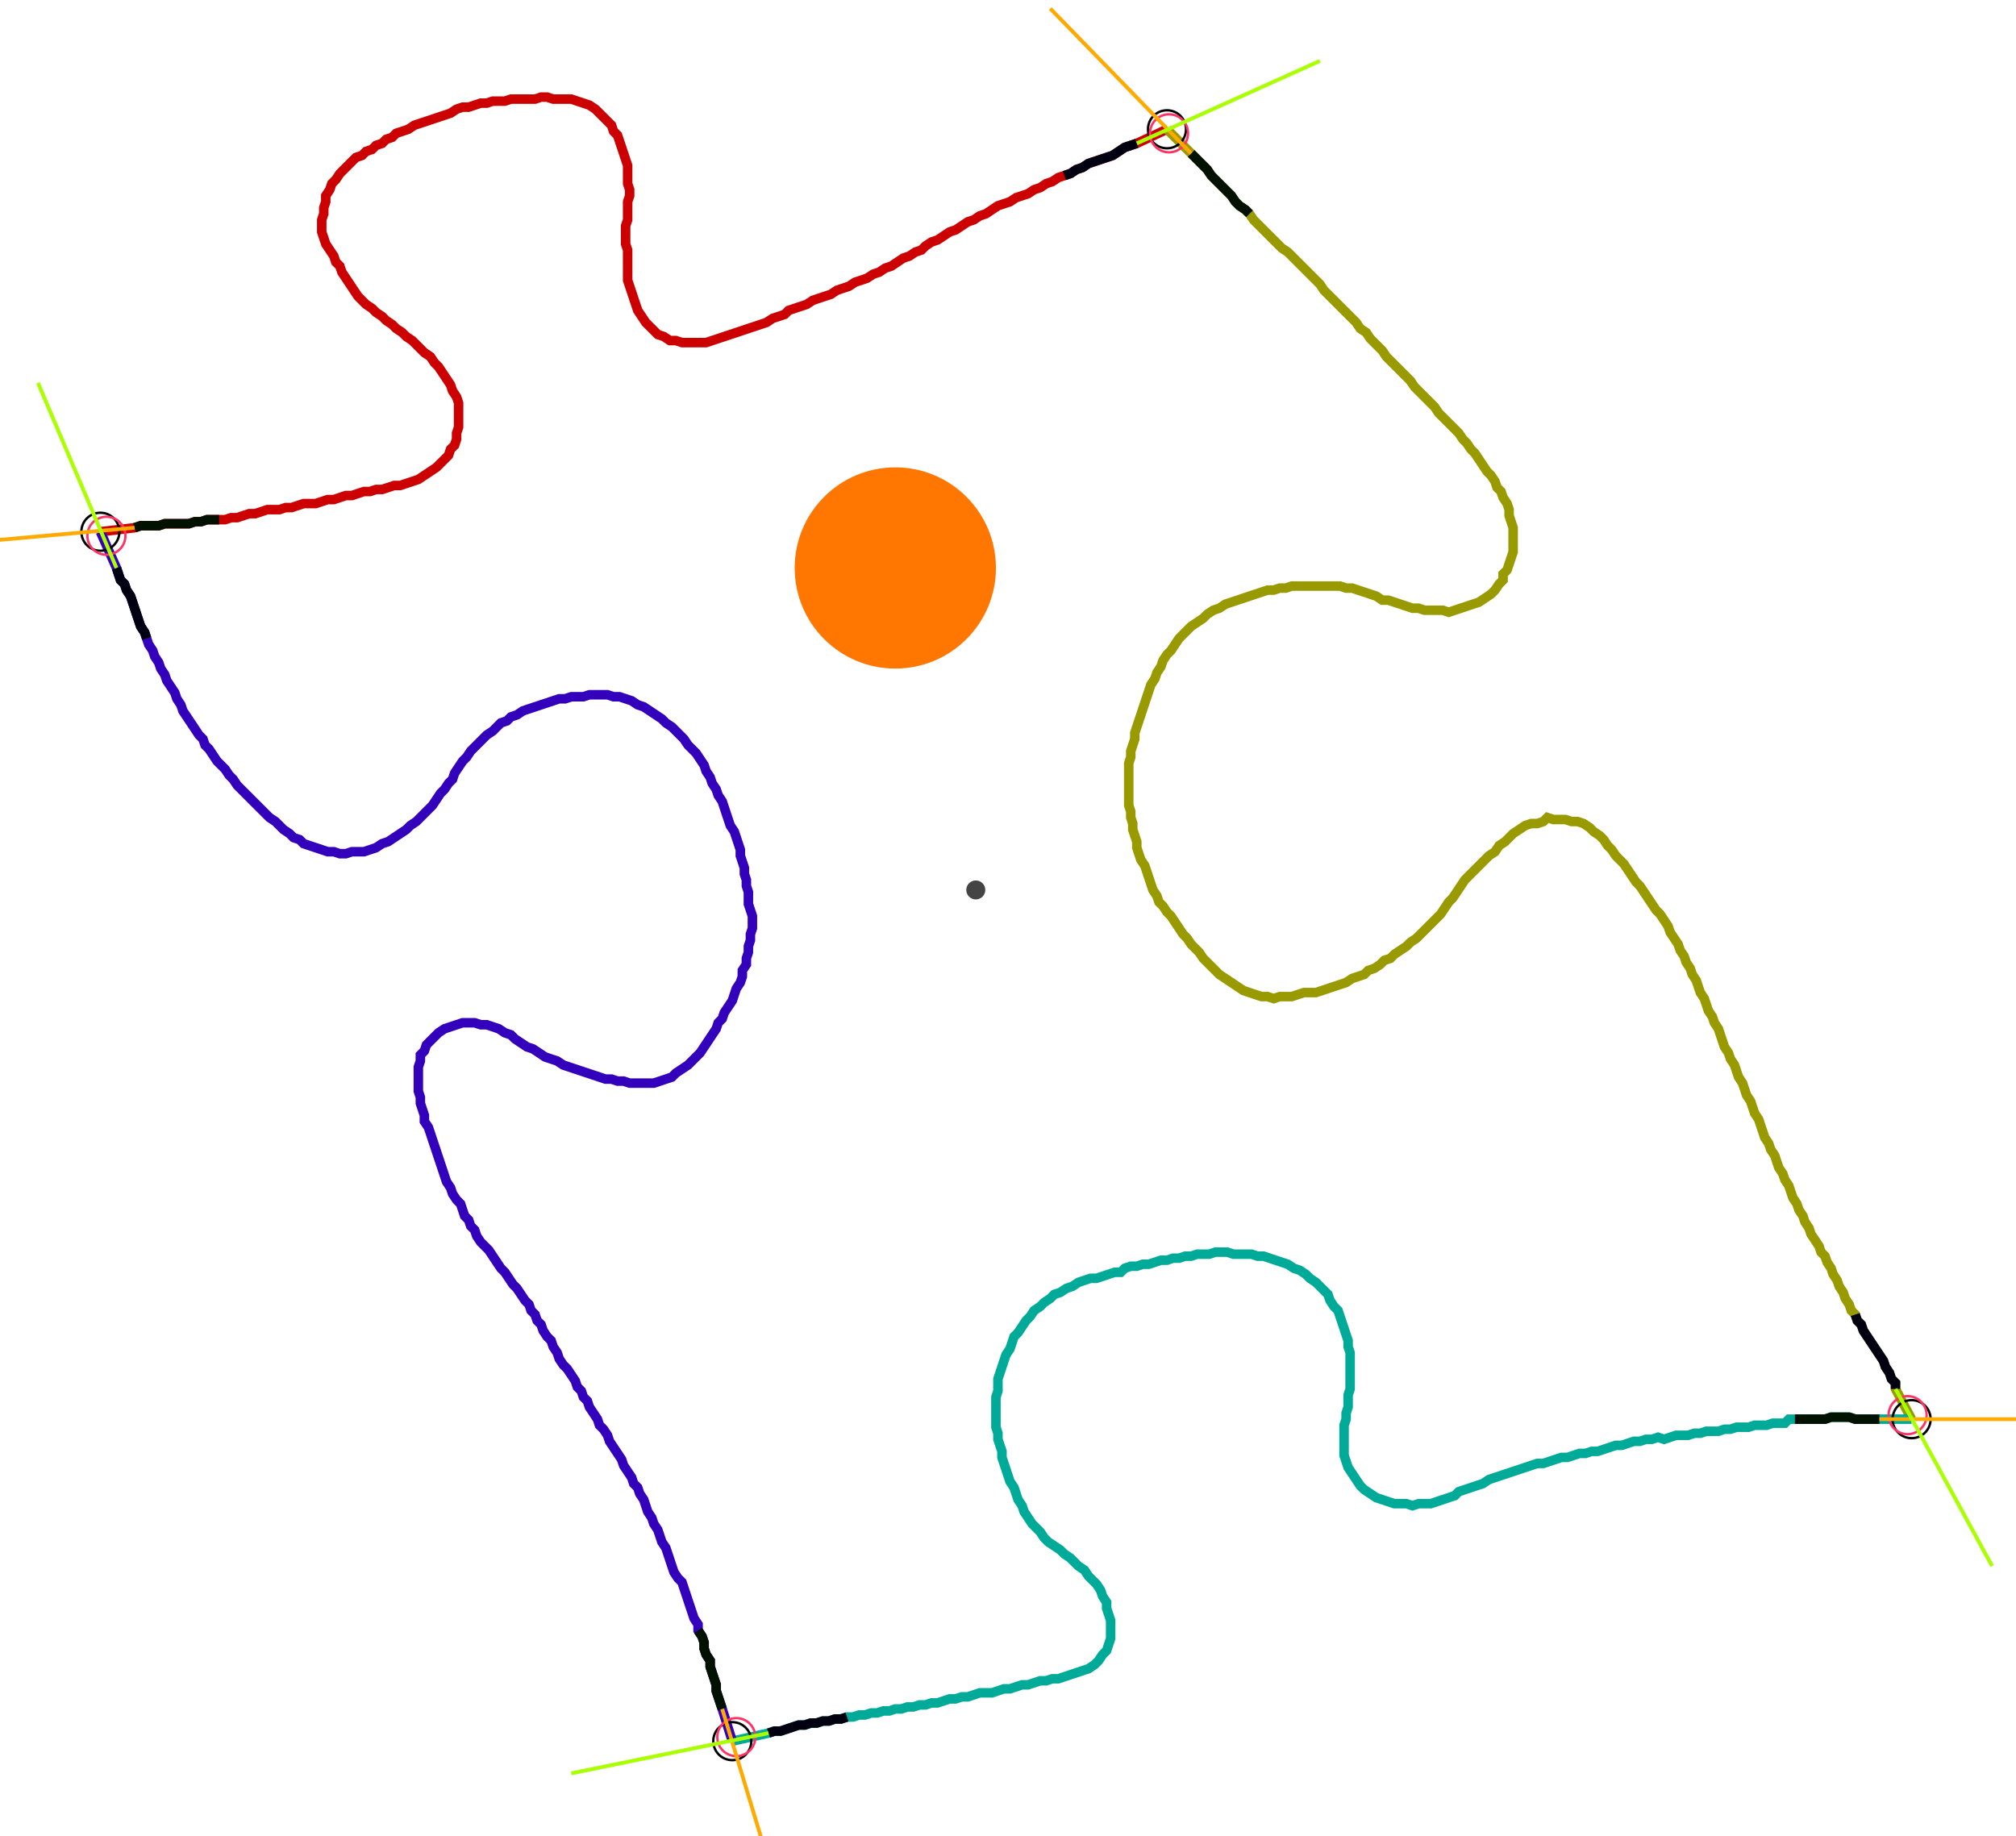 <?xml version="1.0" encoding="UTF-8" standalone="no"?><svg width="570.159" height="519.365" viewBox="-10 -10 210.053 193.122" xmlns="http://www.w3.org/2000/svg" xmlns:xlink="http://www.w3.org/1999/xlink"><polyline points="-0.423,45.926 3.175,45.503 3.81,45.291 4.444,45.291 5.079,45.291 5.714,45.291 6.349,45.079 6.984,45.079 7.619,45.079 8.254,45.079 8.889,45.079 9.524,44.868 10.159,44.868 10.794,44.656 11.429,44.656 12.063,44.656 12.698,44.656 13.333,44.444 13.968,44.444 14.603,44.233 15.238,44.021 15.873,44.021 16.508,43.81 17.143,43.598 17.778,43.598 18.413,43.598 19.048,43.386 19.683,43.386 20.317,43.175 20.952,42.963 21.587,42.963 22.222,42.963 22.857,42.751 23.492,42.54 24.127,42.54 24.762,42.328 25.397,42.116 26.032,42.116 26.667,41.905 27.302,41.693 27.937,41.693 28.571,41.481 29.206,41.481 29.841,41.27 30.476,41.058 31.111,41.058 31.746,40.847 32.381,40.635 33.016,40.423 33.651,40.0 34.286,39.577 34.921,39.153 35.344,38.73 35.767,38.307 36.19,37.884 36.402,37.249 36.825,36.825 37.037,36.19 37.037,35.556 37.249,34.921 37.249,34.286 37.249,33.651 37.249,33.016 37.249,32.381 37.037,31.746 36.614,31.111 36.402,30.476 35.979,29.841 35.556,29.206 35.132,28.571 34.709,28.148 34.286,27.513 33.651,27.09 33.228,26.667 32.804,26.243 32.381,25.82 31.746,25.397 31.323,24.974 30.688,24.55 30.265,24.127 29.63,23.704 29.206,23.28 28.571,22.857 28.148,22.434 27.513,22.011 27.09,21.587 26.667,21.164 26.243,20.529 25.82,19.894 25.397,19.259 24.974,18.624 24.762,17.989 24.339,17.566 24.127,16.931 23.704,16.296 23.28,15.661 23.069,15.026 22.857,14.392 22.857,13.757 22.857,13.122 23.069,12.487 23.069,11.852 23.28,11.217 23.28,10.582 23.704,9.947 23.915,9.312 24.339,8.889 24.762,8.254 25.185,7.831 25.608,7.407 26.032,6.984 26.455,6.561 27.09,6.349 27.513,5.926 28.148,5.714 28.571,5.291 29.206,5.079 29.63,4.656 30.265,4.444 30.688,4.021 31.323,3.81 31.958,3.598 32.593,3.175 33.228,2.963 33.862,2.751 34.497,2.54 35.132,2.328 35.767,2.116 36.402,1.905 37.037,1.481 37.672,1.27 38.307,1.27 38.942,1.058 39.577,0.847 40.212,0.847 40.847,0.635 41.481,0.635 42.116,0.635 42.751,0.423 43.386,0.423 44.021,0.423 44.656,0.423 45.291,0.423 45.926,0.212 46.561,0.212 47.196,0.423 47.831,0.423 48.466,0.423 49.101,0.423 49.735,0.635 50.37,0.847 51.005,1.058 51.64,1.481 52.063,1.905 52.487,2.328 52.91,2.751 53.333,3.175 53.545,3.81 53.968,4.233 54.18,4.868 54.392,5.503 54.603,6.138 54.815,6.772 55.026,7.407 55.026,8.042 55.026,8.677 55.026,9.312 55.238,9.947 55.238,10.582 55.026,11.217 55.026,11.852 55.026,12.487 55.026,13.122 54.815,13.757 54.815,14.392 54.815,15.026 54.815,15.661 55.026,16.296 55.026,16.931 55.026,17.566 55.026,18.201 55.026,18.836 55.026,19.471 55.238,20.106 55.45,20.741 55.661,21.376 55.873,22.011 56.085,22.646 56.508,23.28 56.931,23.915 57.354,24.339 57.778,24.762 58.201,25.185 58.836,25.397 59.471,25.82 60.106,25.82 60.741,26.032 61.376,26.032 62.011,26.032 62.646,26.032 63.28,26.032 63.915,25.82 64.55,25.608 65.185,25.397 65.82,25.185 66.455,24.974 67.09,24.762 67.725,24.55 68.36,24.339 68.995,24.127 69.63,23.915 70.265,23.492 70.899,23.28 71.534,23.069 71.958,22.646 72.593,22.434 73.228,22.222 73.862,22.011 74.497,21.587 75.132,21.376 75.767,21.164 76.402,20.952 77.037,20.529 77.672,20.317 78.307,20.106 78.942,19.683 79.577,19.471 80.212,19.259 80.847,18.836 81.481,18.624 82.116,18.201 82.751,17.989 83.386,17.566 84.021,17.143 84.656,16.931 85.291,16.508 85.926,16.296 86.349,15.873 86.984,15.45 87.619,15.238 88.254,14.815 88.889,14.392 89.524,14.18 90.159,13.757 90.794,13.333 91.429,13.122 92.063,12.698 92.698,12.487 93.333,12.063 93.968,11.64 94.603,11.429 95.238,11.217 95.873,10.794 96.508,10.582 97.143,10.37 97.778,9.947 98.413,9.735 99.048,9.312 99.683,9.101 100.317,8.677 100.952,8.466 101.587,8.254 102.222,7.831 102.857,7.619 103.492,7.196 104.127,6.984 104.762,6.772 105.397,6.561 106.032,6.349 106.667,5.926 107.302,5.503 107.937,5.291 108.571,5.079 111.746,3.598" style="fill:none; stroke:#cc0000; stroke-width:1.0"  /><polyline points="111.746,3.598 114.286,6.138 114.709,6.561 115.132,6.984 115.556,7.407 115.979,7.831 116.402,8.466 116.825,8.889 117.249,9.312 117.672,9.735 118.095,10.159 118.519,10.582 118.942,11.217 119.365,11.64 120,12.063 120.423,12.487 120.847,13.122 121.27,13.545 121.693,13.968 122.116,14.392 122.54,14.815 122.963,15.238 123.386,15.661 123.81,16.085 124.444,16.508 124.868,16.931 125.291,17.354 125.714,17.778 126.138,18.201 126.561,18.624 126.984,19.048 127.407,19.471 127.831,19.894 128.254,20.529 128.677,20.952 129.101,21.376 129.524,21.799 129.947,22.222 130.37,22.646 130.794,23.069 131.217,23.492 131.64,23.915 132.063,24.55 132.698,24.974 133.122,25.608 133.545,26.032 133.968,26.455 134.392,26.878 134.815,27.513 135.238,27.937 135.661,28.36 136.085,28.783 136.508,29.206 136.931,29.63 137.354,30.053 137.778,30.688 138.201,31.111 138.624,31.534 139.048,31.958 139.471,32.381 139.894,32.804 140.317,33.439 140.741,33.862 141.164,34.286 141.587,34.709 142.011,35.132 142.434,35.556 142.857,36.19 143.28,36.614 143.704,37.249 144.127,37.672 144.55,38.307 144.974,38.942 145.397,39.577 145.82,40.0 146.243,40.635 146.455,41.27 146.878,41.693 147.09,42.328 147.513,42.963 147.725,43.598 147.725,44.233 147.937,44.868 148.148,45.503 148.148,46.138 148.148,46.772 148.148,47.407 148.148,48.042 147.937,48.677 147.725,49.312 147.513,49.947 147.09,50.37 147.09,51.005 146.667,51.429 146.243,52.063 145.82,52.487 145.185,52.91 144.55,53.333 143.915,53.545 143.28,53.757 142.646,53.968 142.011,54.18 141.376,54.392 140.741,54.18 140.106,54.18 139.471,54.18 138.836,54.18 138.201,53.968 137.566,53.968 136.931,53.757 136.296,53.545 135.661,53.333 135.026,53.122 134.392,53.122 133.757,52.698 133.122,52.487 132.487,52.275 131.852,52.063 131.217,51.852 130.582,51.852 129.947,51.64 129.312,51.64 128.677,51.64 128.042,51.64 127.407,51.64 126.772,51.64 126.138,51.64 125.503,51.64 124.868,51.64 124.233,51.852 123.598,51.852 122.963,52.063 122.328,52.063 121.693,52.275 121.058,52.487 120.423,52.698 119.788,52.91 119.153,53.122 118.519,53.333 117.884,53.545 117.249,53.968 116.614,54.18 115.979,54.603 115.556,55.026 114.921,55.45 114.286,55.873 113.862,56.296 113.439,56.72 113.016,57.143 112.593,57.778 112.169,58.413 111.746,58.836 111.323,59.471 111.111,60.106 110.688,60.741 110.476,61.376 110.053,62.011 109.841,62.646 109.63,63.28 109.418,63.915 109.206,64.55 108.995,65.185 108.783,65.82 108.571,66.455 108.36,67.09 108.36,67.725 108.148,68.36 107.937,68.995 107.937,69.63 107.725,70.265 107.725,70.899 107.725,71.534 107.725,72.169 107.725,72.804 107.725,73.439 107.725,74.074 107.725,74.709 107.937,75.344 107.937,75.979 108.148,76.614 108.148,77.249 108.36,77.884 108.571,78.519 108.571,79.153 108.783,79.788 108.995,80.423 109.418,81.058 109.63,81.693 109.841,82.328 110.053,82.963 110.265,83.598 110.688,84.233 110.899,84.868 111.323,85.291 111.746,85.926 112.169,86.349 112.593,86.984 113.016,87.619 113.439,88.254 113.862,88.677 114.286,89.312 114.709,89.735 115.132,90.159 115.556,90.794 115.979,91.217 116.402,91.64 116.825,92.063 117.249,92.487 117.884,92.91 118.519,93.333 119.153,93.757 119.788,94.18 120.423,94.392 121.058,94.603 121.693,94.815 122.328,94.815 122.963,95.026 123.598,94.815 124.233,94.815 124.868,94.815 125.503,94.603 126.138,94.392 126.772,94.392 127.407,94.392 128.042,94.18 128.677,93.968 129.312,93.757 129.947,93.545 130.582,93.333 131.217,92.91 131.852,92.698 132.487,92.487 132.91,92.063 133.545,91.852 134.18,91.429 134.603,91.005 135.238,90.794 135.661,90.37 136.296,89.947 136.931,89.524 137.354,89.101 137.989,88.677 138.413,88.254 138.836,87.831 139.259,87.407 139.683,86.984 140.106,86.561 140.529,86.138 140.952,85.503 141.376,84.868 141.799,84.444 142.222,83.81 142.646,83.175 143.069,82.54 143.492,82.116 143.915,81.693 144.339,81.27 144.762,80.847 145.185,80.423 145.608,80.0 146.243,79.577 146.667,78.942 147.302,78.519 147.725,78.095 148.148,77.672 148.783,77.249 149.418,76.825 150.053,76.614 150.688,76.614 151.323,76.402 151.746,75.979 152.381,76.19 153.016,76.19 153.651,76.19 154.286,76.402 154.921,76.402 155.556,76.614 156.19,77.037 156.614,77.46 157.249,77.884 157.672,78.307 158.095,78.942 158.519,79.365 158.942,80.0 159.365,80.423 159.788,80.847 160.212,81.481 160.635,82.116 161.058,82.751 161.481,83.175 161.905,83.81 162.328,84.444 162.751,85.079 163.175,85.714 163.598,86.138 164.021,86.772 164.444,87.407 164.656,88.042 165.079,88.677 165.503,89.312 165.714,89.947 166.138,90.582 166.349,91.217 166.772,91.852 166.984,92.487 167.407,93.122 167.619,93.757 167.831,94.392 168.254,95.026 168.466,95.661 168.677,96.296 169.101,96.931 169.312,97.566 169.735,98.201 169.947,98.836 170.159,99.471 170.37,100.106 170.794,100.741 171.005,101.376 171.429,102.011 171.64,102.646 171.852,103.28 172.275,103.915 172.487,104.55 172.698,105.185 173.122,105.82 173.333,106.455 173.545,107.09 173.968,107.725 174.18,108.36 174.392,108.995 174.603,109.63 175.026,110.265 175.238,110.899 175.661,111.534 175.873,112.169 176.085,112.804 176.508,113.439 176.72,114.074 177.143,114.709 177.354,115.344 177.566,115.979 177.989,116.614 178.201,117.249 178.624,117.884 178.836,118.519 179.259,119.153 179.471,119.788 179.894,120.423 180.317,121.058 180.529,121.693 180.952,122.116 181.164,122.751 181.587,123.386 181.799,124.021 182.222,124.656 182.434,125.291 182.857,125.926 183.069,126.561 183.492,127.196 183.704,127.831 184.127,128.254 184.339,128.889 184.762,129.312 184.974,129.947 185.397,130.582 185.82,131.217 186.243,131.852 186.667,132.487 187.09,133.122 187.302,133.757 187.725,134.392 187.937,135.026 188.36,135.45 188.36,136.085 190.053,139.259" style="fill:none; stroke:#999900; stroke-width:1.0"  /><polyline points="190.053,139.259 186.667,139.259 186.032,139.259 185.397,139.259 184.762,139.259 184.127,139.259 183.492,139.048 182.857,139.048 182.222,139.048 181.587,139.048 180.952,139.259 180.317,139.259 179.683,139.259 179.048,139.259 178.413,139.259 177.778,139.259 177.143,139.259 176.72,139.683 176.085,139.683 175.45,139.683 174.815,139.894 174.18,139.894 173.545,139.894 172.91,140.106 172.275,140.106 171.64,140.106 171.005,140.317 170.37,140.317 169.735,140.529 169.101,140.529 168.466,140.529 167.831,140.741 167.196,140.741 166.561,140.952 165.926,140.952 165.291,140.952 164.656,141.164 164.021,141.376 163.386,141.164 162.751,141.376 162.116,141.376 161.481,141.587 160.847,141.587 160.212,141.799 159.577,142.011 158.942,142.011 158.307,142.222 157.672,142.434 157.037,142.646 156.402,142.646 155.767,142.857 155.132,142.857 154.497,143.069 153.862,143.28 153.228,143.28 152.593,143.492 151.958,143.704 151.323,143.915 150.688,143.915 150.053,144.127 149.418,144.339 148.783,144.55 148.148,144.762 147.513,144.974 146.878,145.185 146.243,145.397 145.608,145.608 144.974,146.032 144.339,146.243 143.704,146.455 143.069,146.667 142.434,146.878 142.011,147.302 141.376,147.513 140.741,147.725 140.106,147.937 139.471,148.148 138.836,148.148 138.201,148.148 137.566,148.36 136.931,148.148 136.296,148.148 135.661,148.148 135.026,147.937 134.392,147.725 133.757,147.513 133.122,147.09 132.487,146.667 132.063,146.243 131.64,145.608 131.217,144.974 130.794,144.339 130.582,143.704 130.37,143.069 130.37,142.434 130.37,141.799 130.37,141.164 130.37,140.529 130.37,139.894 130.582,139.259 130.582,138.624 130.794,137.989 130.794,137.354 130.794,136.72 131.005,136.085 131.005,135.45 131.005,134.815 131.005,134.18 131.005,133.545 131.005,132.91 131.005,132.275 130.794,131.64 130.794,131.005 130.582,130.37 130.37,129.735 130.159,129.101 129.947,128.466 129.735,127.831 129.312,127.407 128.889,126.772 128.677,126.138 128.254,125.714 127.831,125.291 127.407,124.868 126.772,124.444 126.349,124.021 125.714,123.598 125.079,123.386 124.444,122.963 123.81,122.751 123.175,122.54 122.54,122.328 121.905,122.116 121.27,122.116 120.635,121.905 120,121.905 119.365,121.905 118.73,121.905 118.095,121.693 117.46,121.693 116.825,121.693 116.19,121.905 115.556,121.905 114.921,121.905 114.286,122.116 113.651,122.116 113.016,122.328 112.381,122.328 111.746,122.54 111.111,122.54 110.476,122.751 109.841,122.963 109.206,122.963 108.571,123.175 107.937,123.175 107.302,123.386 106.878,123.81 106.243,123.81 105.608,124.021 104.974,124.233 104.339,124.444 103.704,124.444 103.069,124.656 102.434,124.868 101.799,125.291 101.164,125.503 100.529,125.926 99.894,126.138 99.471,126.561 98.836,126.984 98.413,127.407 97.778,127.831 97.354,128.466 96.931,128.889 96.508,129.524 96.085,130.159 95.661,130.582 95.45,131.217 95.238,131.852 94.815,132.487 94.603,133.122 94.392,133.757 94.18,134.392 93.968,135.026 93.968,135.661 93.968,136.296 93.757,136.931 93.757,137.566 93.757,138.201 93.757,138.836 93.757,139.471 93.757,140.106 93.968,140.741 93.968,141.376 94.18,142.011 94.392,142.646 94.392,143.28 94.603,143.915 94.815,144.55 95.026,145.185 95.238,145.82 95.661,146.455 95.873,147.09 96.085,147.725 96.508,148.36 96.72,148.995 97.143,149.63 97.566,150.265 97.989,150.688 98.413,151.111 98.836,151.746 99.259,152.169 99.894,152.593 100.529,153.016 100.952,153.439 101.587,153.862 102.011,154.286 102.434,154.709 103.069,155.132 103.492,155.767 103.915,156.19 104.339,156.614 104.762,157.249 104.974,157.884 105.397,158.519 105.397,159.153 105.608,159.788 105.82,160.423 105.82,161.058 105.82,161.693 105.82,162.328 105.608,162.963 105.397,163.598 104.974,164.021 104.55,164.656 104.127,165.079 103.492,165.503 102.857,165.714 102.222,165.926 101.587,166.138 100.952,166.349 100.317,166.561 99.683,166.561 99.048,166.772 98.413,166.772 97.778,166.984 97.143,167.196 96.508,167.196 95.873,167.407 95.238,167.619 94.603,167.619 93.968,167.831 93.333,168.042 92.698,168.042 92.063,168.042 91.429,168.254 90.794,168.466 90.159,168.466 89.524,168.677 88.889,168.677 88.254,168.889 87.619,169.101 86.984,169.101 86.349,169.312 85.714,169.312 85.079,169.524 84.444,169.524 83.81,169.735 83.175,169.735 82.54,169.947 81.905,169.947 81.27,170.159 80.635,170.159 80.0,170.37 79.365,170.37 78.73,170.582 78.095,170.582 77.46,170.794 76.825,170.794 76.19,171.005 75.556,171.005 74.921,171.217 74.286,171.217 73.651,171.429 73.016,171.429 72.381,171.64 71.746,171.852 71.111,172.063 70.476,172.063 69.841,172.275 66.032,173.122" style="fill:none; stroke:#00aa99; stroke-width:1.0"  /><polyline points="66.032,173.122 64.974,169.735 64.762,169.101 64.55,168.466 64.339,167.831 64.339,167.196 64.127,166.561 63.915,165.926 63.704,165.291 63.704,164.656 63.28,164.021 63.069,163.386 63.069,162.751 62.857,162.116 62.434,161.481 62.434,160.847 62.011,160.212 61.799,159.577 61.587,158.942 61.376,158.307 61.164,157.672 60.952,157.037 60.741,156.402 60.317,155.979 59.894,155.344 59.683,154.709 59.471,154.074 59.259,153.439 59.048,152.804 58.624,152.169 58.413,151.534 58.201,150.899 57.778,150.265 57.566,149.63 57.143,148.995 56.931,148.36 56.72,147.725 56.296,147.09 56.085,146.455 55.661,146.032 55.45,145.397 55.026,144.762 54.603,144.127 54.392,143.492 53.968,142.857 53.545,142.222 53.122,141.587 52.91,140.952 52.487,140.317 52.063,139.894 51.852,139.259 51.429,138.624 51.005,137.989 50.794,137.354 50.37,136.931 50.159,136.296 49.735,135.873 49.524,135.238 49.101,134.603 48.677,133.968 48.254,133.545 47.831,132.91 47.619,132.275 47.196,131.64 46.984,131.005 46.561,130.582 46.138,129.947 45.926,129.312 45.503,128.889 45.291,128.254 44.868,127.831 44.656,127.196 44.233,126.772 43.81,126.138 43.386,125.503 42.963,125.079 42.54,124.444 42.116,123.81 41.693,123.386 41.27,122.751 40.847,122.116 40.423,121.481 40.0,121.058 39.577,120.635 39.153,120 38.942,119.365 38.519,118.942 38.307,118.307 37.884,117.884 37.672,117.249 37.46,116.614 37.037,116.19 36.614,115.556 36.402,114.921 35.979,114.286 35.767,113.651 35.556,113.016 35.344,112.381 35.132,111.746 34.921,111.111 34.709,110.476 34.497,109.841 34.286,109.206 34.074,108.571 33.651,107.937 33.651,107.302 33.439,106.667 33.228,106.032 33.228,105.397 33.016,104.762 33.016,104.127 33.016,103.492 33.016,102.857 33.016,102.222 33.228,101.587 33.228,100.952 33.651,100.529 33.862,99.894 34.286,99.471 34.709,99.048 35.132,98.624 35.767,98.201 36.402,97.989 37.037,97.778 37.672,97.566 38.307,97.566 38.942,97.566 39.577,97.778 40.212,97.778 40.847,97.989 41.481,98.201 42.116,98.624 42.751,98.836 43.175,99.259 43.81,99.683 44.444,100.106 45.079,100.317 45.714,100.741 46.349,101.164 46.984,101.376 47.619,101.587 48.254,102.011 48.889,102.222 49.524,102.434 50.159,102.646 50.794,102.857 51.429,103.069 52.063,103.28 52.698,103.492 53.333,103.492 53.968,103.704 54.603,103.704 55.238,103.915 55.873,103.915 56.508,103.915 57.143,103.915 57.778,103.915 58.413,103.704 59.048,103.492 59.683,103.28 60.106,102.857 60.741,102.434 61.376,102.011 61.799,101.587 62.222,101.164 62.646,100.741 63.069,100.106 63.492,99.471 63.915,98.836 64.339,98.201 64.55,97.566 64.974,97.143 65.185,96.508 65.608,95.873 66.032,95.238 66.243,94.603 66.455,93.968 66.878,93.333 67.09,92.698 67.09,92.063 67.513,91.429 67.513,90.794 67.725,90.159 67.725,89.524 67.937,88.889 67.937,88.254 68.148,87.619 68.148,86.984 68.148,86.349 67.937,85.714 67.725,85.079 67.725,84.444 67.725,83.81 67.513,83.175 67.513,82.54 67.302,81.905 67.302,81.27 67.09,80.635 66.878,80.0 66.878,79.365 66.667,78.73 66.455,78.095 66.243,77.46 65.82,76.825 65.608,76.19 65.397,75.556 65.185,74.921 64.974,74.286 64.55,73.651 64.339,73.016 63.915,72.381 63.704,71.746 63.28,71.111 63.069,70.476 62.646,69.841 62.222,69.206 61.799,68.783 61.376,68.36 60.952,67.725 60.529,67.302 60.106,66.878 59.683,66.455 59.048,66.032 58.624,65.608 57.989,65.185 57.354,64.762 56.72,64.339 56.085,64.127 55.45,63.704 54.815,63.492 54.18,63.28 53.545,63.28 52.91,63.069 52.275,63.069 51.64,63.069 51.005,63.069 50.37,63.28 49.735,63.28 49.101,63.28 48.466,63.492 47.831,63.492 47.196,63.704 46.561,63.915 45.926,64.127 45.291,64.339 44.656,64.55 44.021,64.762 43.386,65.185 42.751,65.397 42.328,65.82 41.693,66.032 41.27,66.455 40.847,66.878 40.212,67.302 39.788,67.725 39.365,68.148 38.942,68.571 38.519,68.995 38.095,69.63 37.672,70.053 37.249,70.688 36.825,71.323 36.614,71.958 36.19,72.381 35.767,73.016 35.344,73.439 34.921,74.074 34.497,74.709 34.074,75.132 33.651,75.556 33.228,75.979 32.804,76.402 32.169,76.825 31.746,77.249 31.111,77.672 30.476,78.095 29.841,78.519 29.206,78.73 28.571,79.153 27.937,79.365 27.302,79.577 26.667,79.577 26.032,79.577 25.397,79.788 24.762,79.788 24.127,79.577 23.492,79.577 22.857,79.365 22.222,79.153 21.587,78.942 20.952,78.73 20.529,78.307 19.894,78.095 19.471,77.672 18.836,77.249 18.413,76.825 17.989,76.402 17.354,75.979 16.931,75.556 16.508,75.132 16.085,74.709 15.661,74.286 15.238,73.862 14.815,73.439 14.392,73.016 13.968,72.593 13.545,71.958 13.122,71.534 12.698,70.899 12.275,70.476 11.852,70.053 11.429,69.418 11.005,68.783 10.582,68.36 10.37,67.725 9.947,67.302 9.524,66.667 9.101,66.032 8.677,65.397 8.254,64.762 8.042,64.127 7.619,63.492 7.407,62.857 6.984,62.222 6.561,61.587 6.349,60.952 5.926,60.317 5.714,59.683 5.291,59.048 5.079,58.413 4.656,57.778 4.444,57.143 4.233,56.508 3.81,55.873 3.598,55.238 3.386,54.603 3.175,53.968 2.963,53.333 2.751,52.698 2.328,52.063 2.116,51.429 1.693,51.005 1.481,50.37 1.27,49.735 -0.423,45.926" style="fill:none; stroke:#3300bb; stroke-width:1.0"  /><circle cx="-0.423" cy="45.926" r="2.0" style="fill:none; stroke:#000000aa; stroke-width:0.25" /><circle cx="111.746" cy="3.598" r="2.0" style="fill:none; stroke:#000000aa; stroke-width:0.25" /><circle cx="190.053" cy="139.259" r="2.0" style="fill:none; stroke:#000000aa; stroke-width:0.25" /><circle cx="66.032" cy="173.122" r="2.0" style="fill:none; stroke:#000000aa; stroke-width:0.25" /><circle cx="0.212" cy="46.349" r="2.0" style="fill:none; stroke:#ff3366aa; stroke-width:0.25" /><circle cx="111.958" cy="4.021" r="2.0" style="fill:none; stroke:#ff3366aa; stroke-width:0.25" /><circle cx="189.63" cy="138.836" r="2.0" style="fill:none; stroke:#ff3366aa; stroke-width:0.25" /><circle cx="66.455" cy="172.698" r="2.0" style="fill:none; stroke:#ff3366aa; stroke-width:0.25" /><polyline points="12.063,44.656 11.429,44.656 10.794,44.656 10.159,44.868 9.524,44.868 8.889,45.079 8.254,45.079 7.619,45.079 6.984,45.079 6.349,45.079 5.714,45.291 5.079,45.291 4.444,45.291 3.81,45.291 3.175,45.503" style="fill:none; stroke:#001100; stroke-width:1.0" /><polyline points="4.444,57.143 4.233,56.508 3.81,55.873 3.598,55.238 3.386,54.603 3.175,53.968 2.963,53.333 2.751,52.698 2.328,52.063 2.116,51.429 1.693,51.005 1.481,50.37 1.27,49.735" style="fill:none; stroke:#000011; stroke-width:1.0" /><polyline points="120.423,12.487 120,12.063 119.365,11.64 118.942,11.217 118.519,10.582 118.095,10.159 117.672,9.735 117.249,9.312 116.825,8.889 116.402,8.466 115.979,7.831 115.556,7.407 115.132,6.984 114.709,6.561 114.286,6.138" style="fill:none; stroke:#001100; stroke-width:1.0" /><polyline points="100.952,8.466 101.587,8.254 102.222,7.831 102.857,7.619 103.492,7.196 104.127,6.984 104.762,6.772 105.397,6.561 106.032,6.349 106.667,5.926 107.302,5.503 107.937,5.291 108.571,5.079" style="fill:none; stroke:#000011; stroke-width:1.0" /><polyline points="177.778,139.259 178.413,139.259 179.048,139.259 179.683,139.259 180.317,139.259 180.952,139.259 181.587,139.048 182.222,139.048 182.857,139.048 183.492,139.048 184.127,139.259 184.762,139.259 185.397,139.259 186.032,139.259 186.667,139.259" style="fill:none; stroke:#001100; stroke-width:1.0" /><polyline points="184.127,128.254 184.339,128.889 184.762,129.312 184.974,129.947 185.397,130.582 185.82,131.217 186.243,131.852 186.667,132.487 187.09,133.122 187.302,133.757 187.725,134.392 187.937,135.026 188.36,135.45 188.36,136.085" style="fill:none; stroke:#000011; stroke-width:1.0" /><polyline points="62.434,161.481 62.857,162.116 63.069,162.751 63.069,163.386 63.28,164.021 63.704,164.656 63.704,165.291 63.915,165.926 64.127,166.561 64.339,167.196 64.339,167.831 64.55,168.466 64.762,169.101 64.974,169.735" style="fill:none; stroke:#001100; stroke-width:1.0" /><polyline points="78.095,170.582 77.46,170.794 76.825,170.794 76.19,171.005 75.556,171.005 74.921,171.217 74.286,171.217 73.651,171.429 73.016,171.429 72.381,171.64 71.746,171.852 71.111,172.063 70.476,172.063 69.841,172.275" style="fill:none; stroke:#000011; stroke-width:1.0" /><polyline points="3.175,45.503 -17.989,47.407" style="fill:none; stroke:#ffaa00; stroke-width:0.4" /><polyline points="1.27,49.735 -6.984,30.265" style="fill:none; stroke:#aaff00; stroke-width:0.4" /><polyline points="114.286,6.138 99.471,-9.101" style="fill:none; stroke:#ffaa00; stroke-width:0.4" /><polyline points="108.571,5.079 127.831,-3.598" style="fill:none; stroke:#aaff00; stroke-width:0.4" /><polyline points="186.667,139.259 207.831,139.259" style="fill:none; stroke:#ffaa00; stroke-width:0.4" /><polyline points="188.36,136.085 198.519,154.709" style="fill:none; stroke:#aaff00; stroke-width:0.4" /><polyline points="64.974,169.735 71.111,190.053" style="fill:none; stroke:#ffaa00; stroke-width:0.4" /><polyline points="69.841,172.275 49.101,176.508" style="fill:none; stroke:#aaff00; stroke-width:0.4" /><circle cx="91.64" cy="83.598" r="1.0" style="fill:#444444; stroke-width:0" /><circle cx="83.175" cy="49.735" r="10.582" style="fill:#ff770022; stroke-width:0" /><circle cx="83.175" cy="49.735" r="1.0" style="fill:#ff7700; stroke-width:0" /></svg>